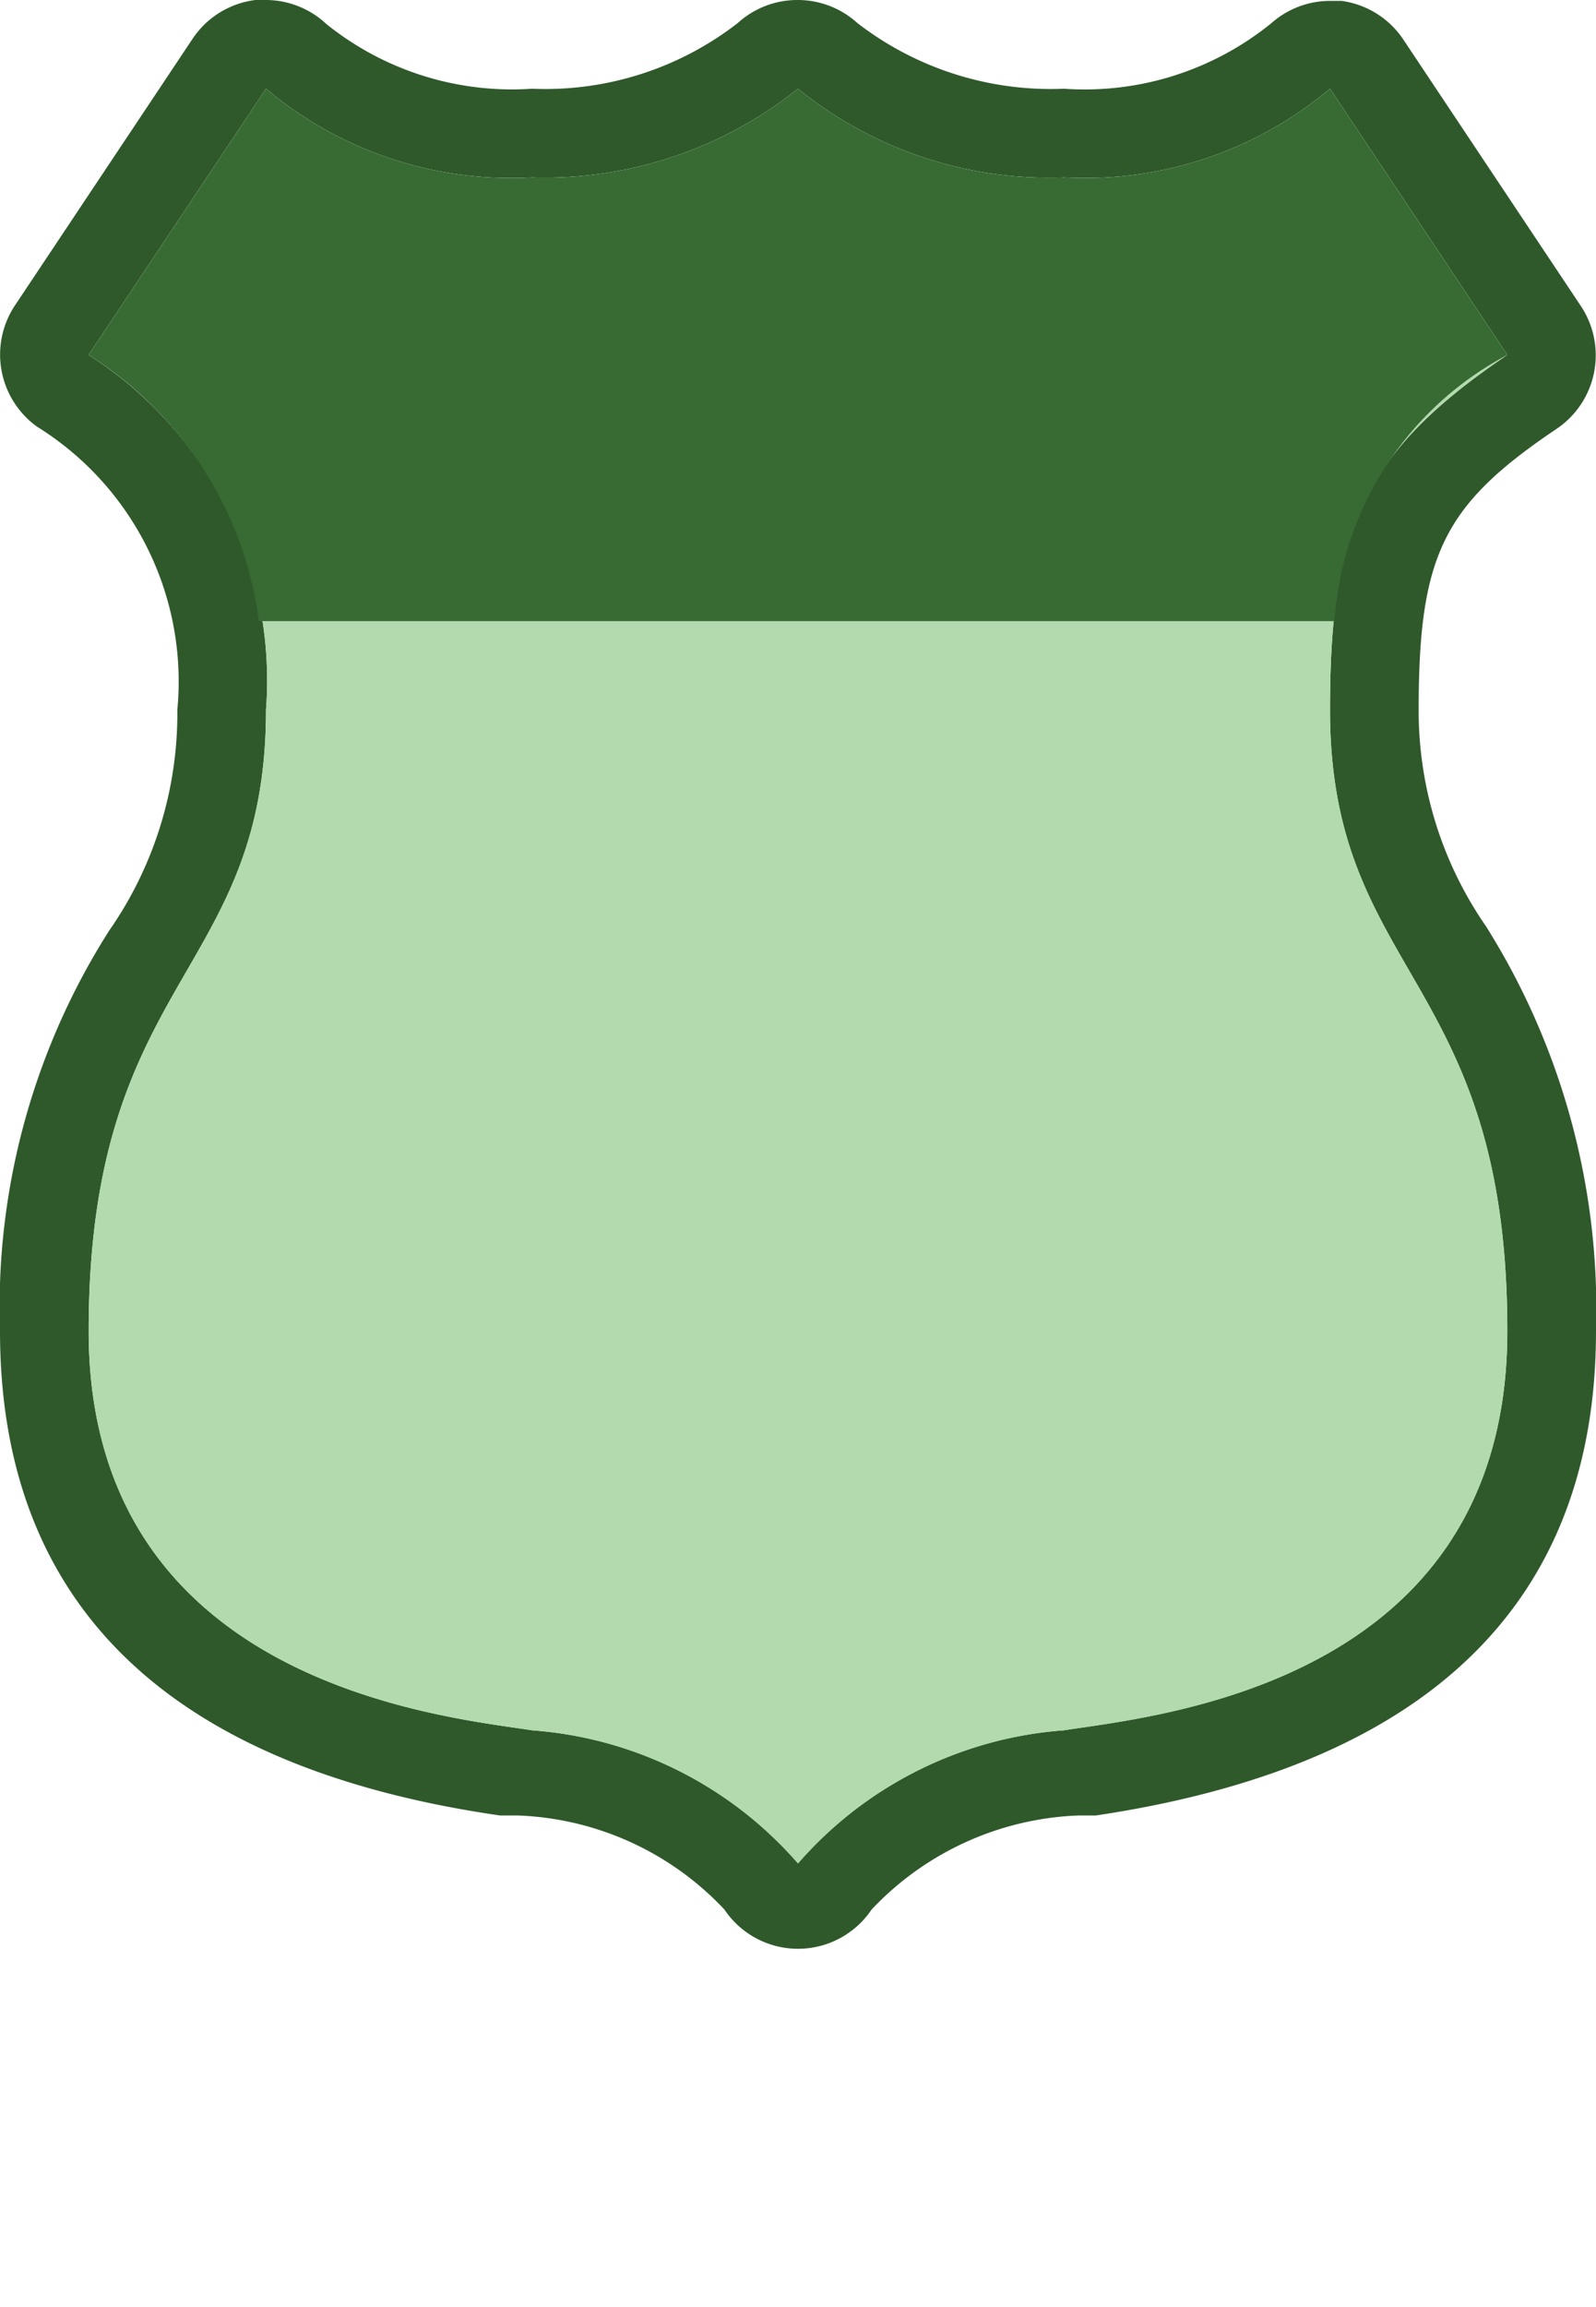 <svg xmlns="http://www.w3.org/2000/svg" id="pe-national-2" width="18" height="26" viewBox="0 0 18 26"><g><path d="M0,0 H18 V26 H0 Z" fill="none"/><path d="M15,1l2,3c-1.65,1.11-2,2-2,4,0,3,2,3,2,7s-4,4.34-5,4.5A4.4,4.4,0,0,0,9,21a4.4,4.4,0,0,0-3-1.5C5.06,19.35,1,19,1,15s2-4,2-7A4.35,4.35,0,0,0,1,4L3,1A4.29,4.29,0,0,0,6,2,4.57,4.57,0,0,0,9,1a4.49,4.49,0,0,0,3,1,4.29,4.29,0,0,0,3-1M3,0H2.88a1,1,0,0,0-.71.44l-2,3A1,1,0,0,0,.42,4.81,3.38,3.38,0,0,1,2,8a4.28,4.28,0,0,1-.77,2.49A7.9,7.9,0,0,0,0,15c0,3.08,1.9,4.92,5.64,5.46l.2,0a3.36,3.36,0,0,1,2.33,1.06,1,1,0,0,0,1.66,0,3.38,3.38,0,0,1,2.33-1.06l.2,0C16.1,19.9,18,18.07,18,15a8.11,8.11,0,0,0-1.24-4.56A4.26,4.26,0,0,1,16,8c0-1.75.28-2.31,1.56-3.17a1,1,0,0,0,.27-1.38l-2-3a1,1,0,0,0-.7-.44H15a1,1,0,0,0-.66.25A3.34,3.34,0,0,1,12,1,3.57,3.57,0,0,1,9.67.26,1,1,0,0,0,9,0a1,1,0,0,0-.68.26A3.54,3.54,0,0,1,6,1,3.34,3.34,0,0,1,3.68.27,1,1,0,0,0,3,0Z" fill="#2F592B"/><path d="M6,19.5A4.4,4.4,0,0,1,9,21a4.4,4.4,0,0,1,3-1.5c1-.16,5-.5,5-4.5s-2-4-2-7c0-2,.35-2.89,2-4L15,1a4.29,4.29,0,0,1-3,1A4.49,4.49,0,0,1,9,1,4.57,4.57,0,0,1,6,2,4.29,4.29,0,0,1,3,1L1,4A4.35,4.35,0,0,1,3,8c0,3-2,3-2,7S5.06,19.35,6,19.5Z" fill="#B2DAAE"/><path d="M12,2A4.49,4.49,0,0,1,9,1,4.57,4.57,0,0,1,6,2,4.29,4.29,0,0,1,3,1L1,4A4.19,4.19,0,0,1,2.92,7H15.05A3.67,3.67,0,0,1,17,4L15,1A4.29,4.29,0,0,1,12,2Z" fill="#386A33"/></g></svg>